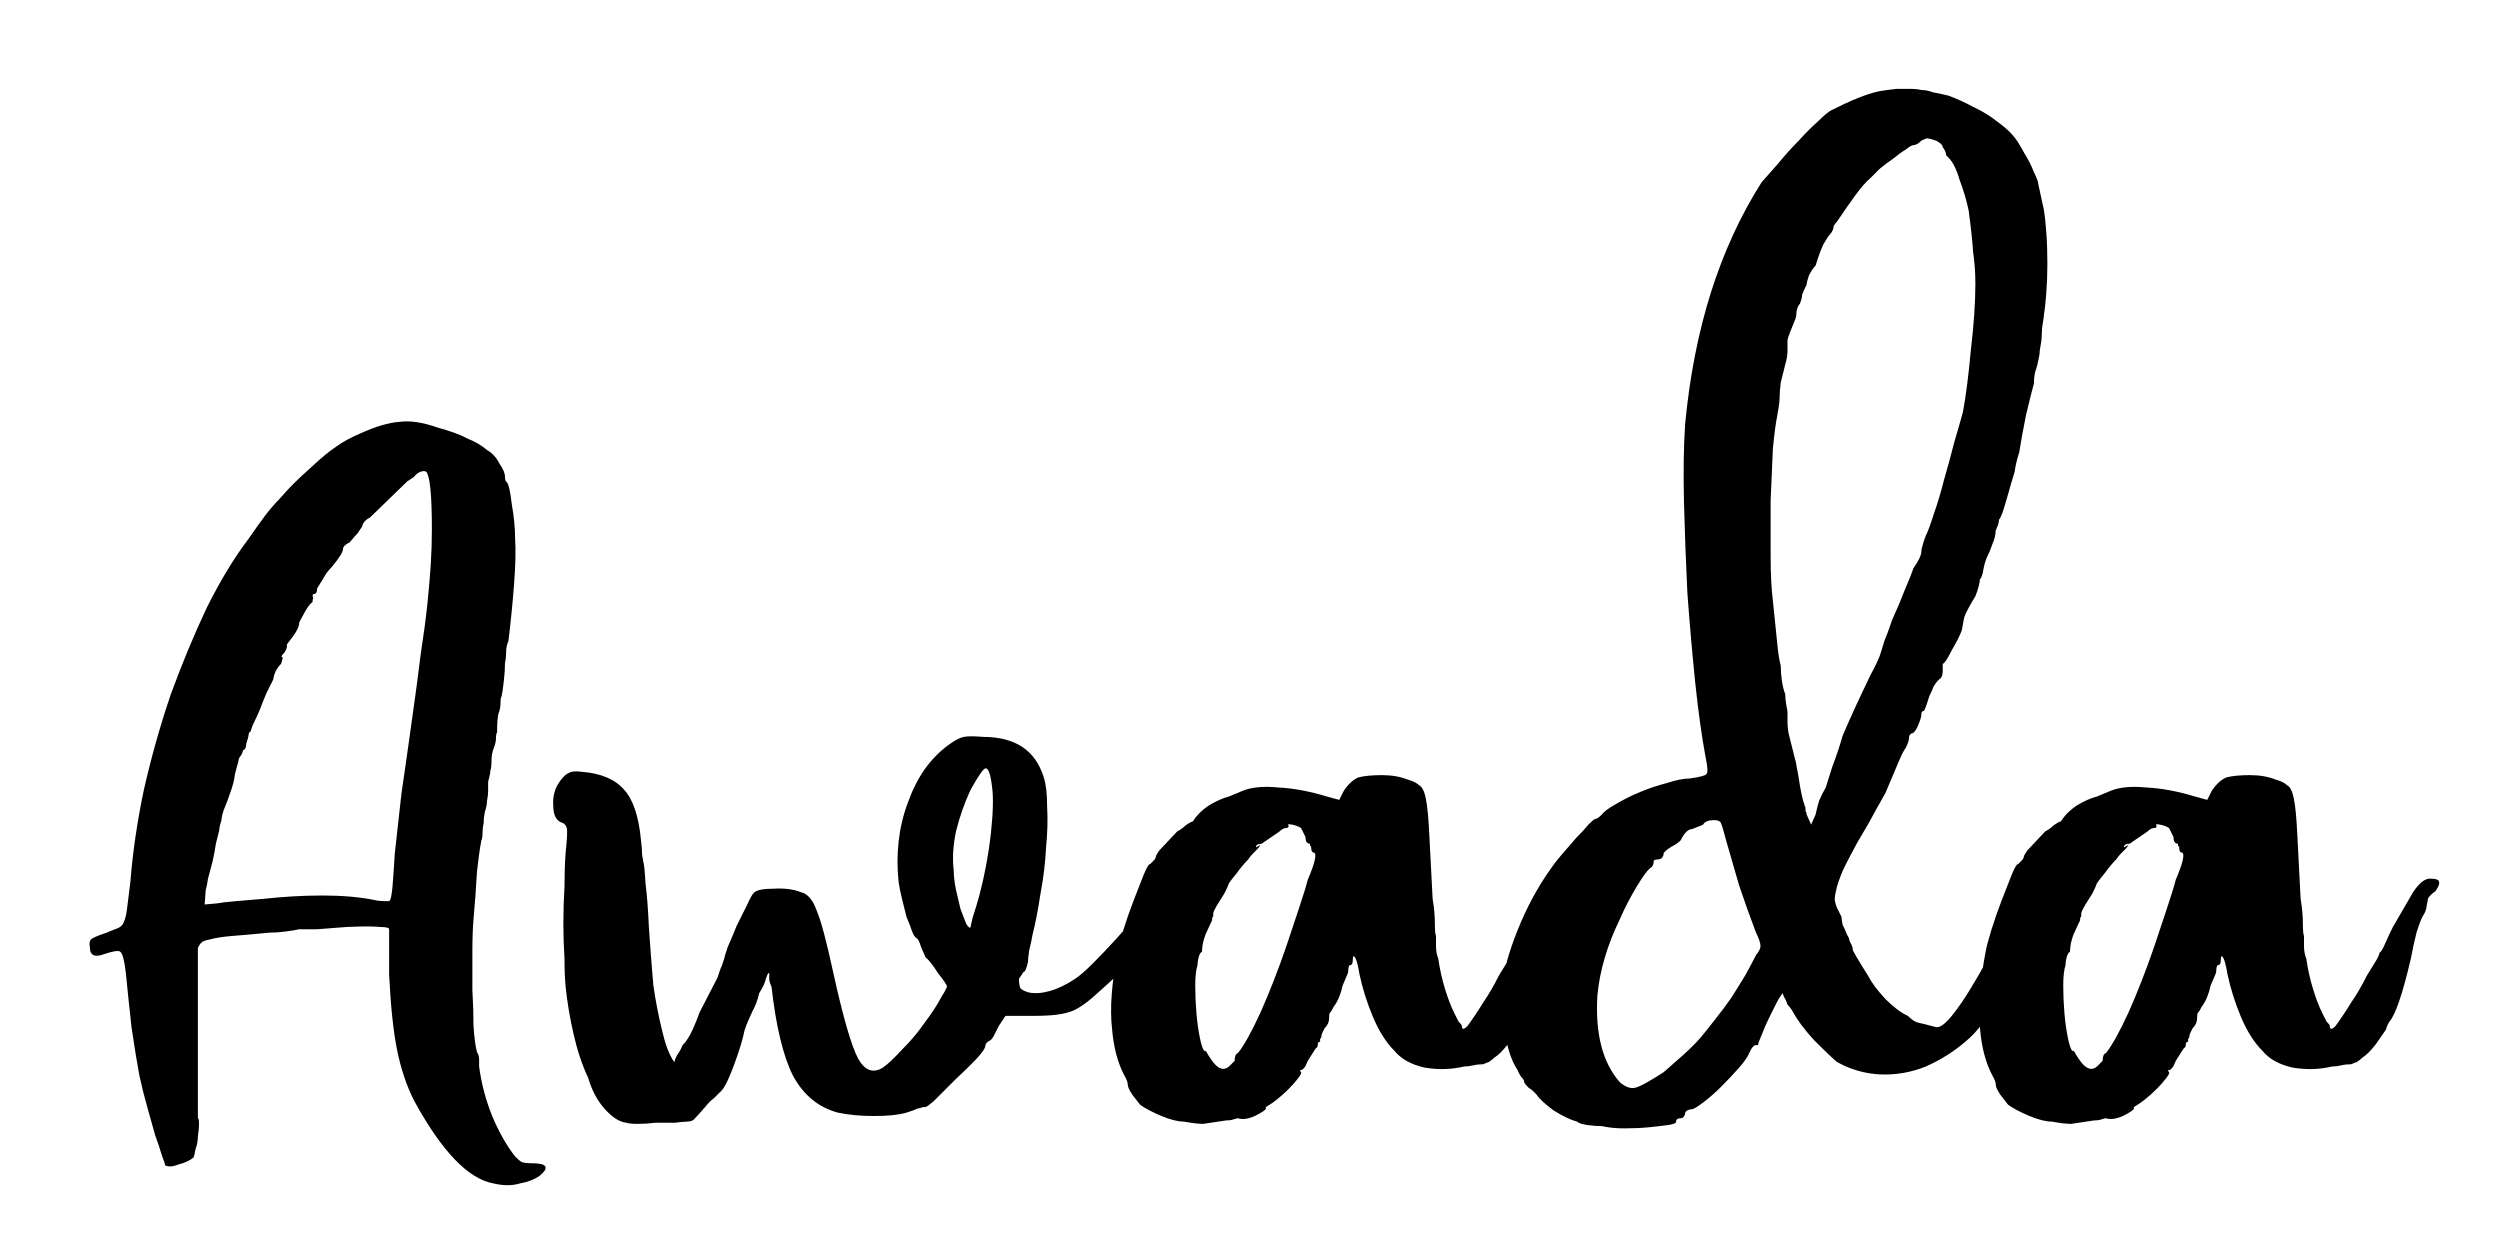 <svg width="20" height="10" viewBox="0 0 20 10" fill="none" xmlns="http://www.w3.org/2000/svg">
<path d="M1.007 7.785C0.995 7.683 0.98 7.626 0.962 7.614C0.95 7.602 0.908 7.608 0.836 7.632C0.758 7.662 0.719 7.644 0.719 7.578C0.713 7.548 0.716 7.527 0.728 7.515C0.74 7.503 0.782 7.485 0.854 7.461C0.896 7.443 0.926 7.431 0.944 7.425C0.968 7.413 0.983 7.398 0.989 7.38C1.001 7.356 1.01 7.32 1.016 7.272C1.022 7.224 1.031 7.152 1.043 7.056C1.061 6.822 1.097 6.576 1.151 6.318C1.211 6.054 1.283 5.799 1.367 5.553C1.457 5.307 1.553 5.076 1.655 4.86C1.763 4.644 1.874 4.461 1.988 4.311C2.042 4.233 2.087 4.17 2.123 4.122C2.165 4.068 2.204 4.023 2.24 3.987C2.276 3.945 2.312 3.906 2.348 3.87C2.384 3.834 2.429 3.792 2.483 3.744C2.573 3.66 2.642 3.603 2.69 3.573C2.738 3.537 2.804 3.501 2.888 3.465C3.008 3.411 3.11 3.381 3.194 3.375C3.278 3.363 3.38 3.378 3.5 3.42C3.608 3.45 3.689 3.48 3.743 3.51C3.803 3.534 3.854 3.564 3.896 3.6C3.938 3.624 3.971 3.66 3.995 3.708C4.025 3.75 4.04 3.786 4.04 3.816C4.04 3.834 4.043 3.846 4.049 3.852C4.067 3.864 4.082 3.924 4.094 4.032C4.112 4.134 4.121 4.227 4.121 4.311C4.127 4.401 4.124 4.524 4.112 4.68C4.1 4.836 4.085 4.986 4.067 5.13C4.055 5.154 4.049 5.184 4.049 5.22C4.049 5.25 4.046 5.277 4.04 5.301C4.04 5.343 4.037 5.391 4.031 5.445C4.025 5.499 4.019 5.541 4.013 5.571C4.007 5.577 4.004 5.595 4.004 5.625C4.004 5.655 3.998 5.685 3.986 5.715C3.98 5.751 3.977 5.784 3.977 5.814C3.977 5.838 3.977 5.853 3.977 5.859C3.971 5.865 3.968 5.88 3.968 5.904C3.968 5.928 3.962 5.955 3.95 5.985C3.938 6.015 3.932 6.048 3.932 6.084C3.932 6.12 3.929 6.147 3.923 6.165C3.923 6.177 3.92 6.195 3.914 6.219C3.908 6.237 3.905 6.252 3.905 6.264C3.905 6.276 3.905 6.297 3.905 6.327C3.905 6.351 3.902 6.378 3.896 6.408C3.896 6.432 3.89 6.462 3.878 6.498C3.872 6.528 3.869 6.558 3.869 6.588C3.863 6.612 3.86 6.639 3.86 6.669C3.86 6.693 3.857 6.711 3.851 6.723C3.839 6.783 3.827 6.87 3.815 6.984C3.809 7.098 3.8 7.221 3.788 7.353C3.782 7.425 3.779 7.512 3.779 7.614C3.779 7.716 3.779 7.818 3.779 7.92C3.785 8.022 3.788 8.118 3.788 8.208C3.794 8.298 3.803 8.367 3.815 8.415C3.827 8.433 3.833 8.454 3.833 8.478C3.833 8.502 3.833 8.52 3.833 8.532C3.851 8.67 3.887 8.805 3.941 8.937C3.995 9.063 4.055 9.168 4.121 9.252C4.145 9.276 4.163 9.291 4.175 9.297C4.193 9.303 4.22 9.306 4.256 9.306C4.376 9.306 4.397 9.339 4.319 9.405C4.277 9.435 4.223 9.456 4.157 9.468C4.097 9.486 4.028 9.486 3.95 9.468C3.746 9.432 3.533 9.21 3.311 8.802C3.251 8.682 3.206 8.547 3.176 8.397C3.146 8.247 3.125 8.046 3.113 7.794V7.434C3.113 7.422 3.089 7.416 3.041 7.416C2.993 7.41 2.903 7.41 2.771 7.416C2.687 7.422 2.609 7.428 2.537 7.434C2.465 7.434 2.417 7.434 2.393 7.434C2.369 7.44 2.333 7.446 2.285 7.452C2.243 7.458 2.201 7.461 2.159 7.461C2.033 7.473 1.931 7.482 1.853 7.488C1.781 7.494 1.724 7.503 1.682 7.515C1.646 7.521 1.622 7.53 1.61 7.542C1.598 7.554 1.589 7.569 1.583 7.587V8.946C1.589 8.946 1.592 8.961 1.592 8.991C1.592 9.021 1.589 9.054 1.583 9.09C1.583 9.126 1.577 9.159 1.565 9.189C1.559 9.225 1.553 9.249 1.547 9.261C1.517 9.285 1.478 9.303 1.43 9.315C1.388 9.333 1.352 9.336 1.322 9.324C1.322 9.318 1.313 9.291 1.295 9.243C1.283 9.201 1.265 9.147 1.241 9.081C1.223 9.015 1.202 8.94 1.178 8.856C1.154 8.772 1.133 8.688 1.115 8.604C1.097 8.508 1.076 8.379 1.052 8.217C1.034 8.055 1.019 7.911 1.007 7.785ZM1.637 7.236L1.736 7.227C1.766 7.221 1.817 7.215 1.889 7.209C1.961 7.203 2.033 7.197 2.105 7.191C2.267 7.173 2.426 7.164 2.582 7.164C2.738 7.164 2.876 7.176 2.996 7.2C3.02 7.206 3.047 7.209 3.077 7.209H3.113C3.125 7.203 3.134 7.164 3.14 7.092C3.146 7.02 3.152 6.933 3.158 6.831C3.176 6.663 3.194 6.501 3.212 6.345C3.236 6.183 3.263 5.994 3.293 5.778C3.323 5.568 3.347 5.388 3.365 5.238C3.389 5.082 3.407 4.947 3.419 4.833C3.431 4.713 3.44 4.608 3.446 4.518C3.452 4.422 3.455 4.329 3.455 4.239C3.455 3.993 3.443 3.843 3.419 3.789C3.413 3.771 3.398 3.765 3.374 3.771C3.35 3.777 3.329 3.792 3.311 3.816L3.257 3.852L2.96 4.14C2.924 4.158 2.903 4.182 2.897 4.212C2.885 4.23 2.873 4.248 2.861 4.266C2.849 4.278 2.828 4.302 2.798 4.338C2.762 4.356 2.744 4.374 2.744 4.392C2.744 4.416 2.714 4.464 2.654 4.536C2.624 4.566 2.6 4.599 2.582 4.635C2.564 4.665 2.549 4.689 2.537 4.707C2.537 4.737 2.528 4.752 2.51 4.752C2.504 4.752 2.501 4.758 2.501 4.77C2.507 4.782 2.507 4.791 2.501 4.797C2.501 4.803 2.501 4.809 2.501 4.815C2.477 4.833 2.453 4.866 2.429 4.914C2.405 4.956 2.393 4.98 2.393 4.986C2.393 5.01 2.378 5.043 2.348 5.085L2.294 5.157C2.3 5.169 2.294 5.19 2.276 5.22C2.252 5.244 2.246 5.256 2.258 5.256C2.264 5.256 2.261 5.274 2.249 5.31C2.213 5.346 2.192 5.388 2.186 5.436C2.174 5.46 2.156 5.496 2.132 5.544C2.114 5.586 2.096 5.631 2.078 5.679C2.06 5.721 2.042 5.76 2.024 5.796C2.012 5.826 2.006 5.844 2.006 5.85C1.994 5.856 1.988 5.868 1.988 5.886C1.988 5.892 1.982 5.913 1.97 5.949C1.97 5.979 1.961 5.997 1.943 6.003C1.943 6.015 1.937 6.03 1.925 6.048C1.913 6.06 1.907 6.075 1.907 6.093C1.901 6.111 1.892 6.144 1.88 6.192C1.874 6.24 1.862 6.288 1.844 6.336C1.826 6.39 1.808 6.438 1.79 6.48C1.778 6.516 1.772 6.543 1.772 6.561C1.76 6.597 1.754 6.624 1.754 6.642C1.748 6.666 1.739 6.702 1.727 6.75C1.721 6.792 1.712 6.84 1.7 6.894C1.688 6.942 1.676 6.987 1.664 7.029C1.658 7.071 1.652 7.101 1.646 7.119L1.637 7.236ZM4.525 6.822C4.537 6.708 4.54 6.642 4.534 6.624C4.528 6.6 4.513 6.585 4.489 6.579C4.447 6.561 4.426 6.516 4.426 6.444C4.42 6.366 4.441 6.297 4.489 6.237C4.513 6.207 4.534 6.189 4.552 6.183C4.57 6.171 4.603 6.168 4.651 6.174C4.807 6.186 4.921 6.234 4.993 6.318C5.065 6.396 5.11 6.531 5.128 6.723C5.134 6.771 5.137 6.81 5.137 6.84C5.143 6.87 5.146 6.888 5.146 6.894C5.152 6.906 5.158 6.963 5.164 7.065C5.176 7.161 5.185 7.278 5.191 7.416C5.203 7.596 5.215 7.752 5.227 7.884C5.245 8.01 5.269 8.133 5.299 8.253C5.317 8.331 5.338 8.394 5.362 8.442C5.386 8.49 5.398 8.505 5.398 8.487C5.398 8.481 5.404 8.466 5.416 8.442C5.434 8.418 5.449 8.391 5.461 8.361C5.491 8.331 5.518 8.289 5.542 8.235C5.566 8.181 5.584 8.136 5.596 8.1L5.74 7.821C5.746 7.803 5.752 7.785 5.758 7.767C5.764 7.749 5.77 7.734 5.776 7.722L5.794 7.668C5.794 7.662 5.803 7.632 5.821 7.578C5.845 7.524 5.869 7.467 5.893 7.407C5.923 7.347 5.95 7.293 5.974 7.245C5.998 7.191 6.016 7.158 6.028 7.146C6.046 7.122 6.097 7.11 6.181 7.11C6.271 7.104 6.346 7.113 6.406 7.137C6.46 7.149 6.502 7.197 6.532 7.281C6.568 7.365 6.613 7.533 6.667 7.785C6.745 8.139 6.811 8.367 6.865 8.469C6.919 8.565 6.985 8.589 7.063 8.541C7.105 8.511 7.156 8.463 7.216 8.397C7.282 8.331 7.336 8.268 7.378 8.208C7.45 8.112 7.498 8.04 7.522 7.992C7.552 7.944 7.57 7.911 7.576 7.893C7.576 7.881 7.552 7.845 7.504 7.785C7.462 7.719 7.429 7.677 7.405 7.659L7.369 7.578C7.357 7.536 7.345 7.512 7.333 7.506C7.321 7.5 7.309 7.482 7.297 7.452C7.285 7.416 7.27 7.377 7.252 7.335C7.24 7.287 7.228 7.239 7.216 7.191C7.204 7.143 7.195 7.098 7.189 7.056C7.177 6.948 7.177 6.84 7.189 6.732C7.201 6.624 7.225 6.522 7.261 6.426C7.297 6.324 7.342 6.234 7.396 6.156C7.456 6.072 7.525 6.003 7.603 5.949C7.645 5.919 7.681 5.901 7.711 5.895C7.741 5.889 7.792 5.889 7.864 5.895C8.122 5.895 8.284 6.003 8.35 6.219C8.368 6.273 8.377 6.351 8.377 6.453C8.383 6.555 8.38 6.666 8.368 6.786C8.362 6.906 8.347 7.029 8.323 7.155C8.305 7.275 8.284 7.383 8.26 7.479C8.254 7.515 8.245 7.557 8.233 7.605C8.227 7.647 8.224 7.677 8.224 7.695C8.212 7.749 8.2 7.776 8.188 7.776C8.188 7.776 8.176 7.794 8.152 7.83C8.152 7.86 8.155 7.884 8.161 7.902C8.167 7.914 8.188 7.926 8.224 7.938C8.272 7.95 8.329 7.947 8.395 7.929C8.461 7.911 8.53 7.878 8.602 7.83C8.638 7.806 8.686 7.764 8.746 7.704C8.806 7.644 8.866 7.581 8.926 7.515C8.992 7.443 9.052 7.374 9.106 7.308C9.16 7.236 9.199 7.179 9.223 7.137C9.271 7.065 9.307 7.029 9.331 7.029C9.355 7.023 9.382 7.026 9.412 7.038C9.43 7.05 9.43 7.083 9.412 7.137C9.394 7.191 9.361 7.257 9.313 7.335C9.265 7.407 9.205 7.488 9.133 7.578C9.067 7.662 8.995 7.743 8.917 7.821C8.845 7.887 8.785 7.941 8.737 7.983C8.689 8.025 8.641 8.058 8.593 8.082C8.551 8.1 8.503 8.112 8.449 8.118C8.401 8.124 8.338 8.127 8.26 8.127H8.044L7.99 8.208C7.978 8.232 7.966 8.256 7.954 8.28C7.942 8.304 7.93 8.319 7.918 8.325C7.894 8.337 7.882 8.352 7.882 8.37C7.882 8.382 7.867 8.406 7.837 8.442C7.813 8.472 7.75 8.535 7.648 8.631C7.564 8.715 7.504 8.775 7.468 8.811C7.432 8.841 7.411 8.856 7.405 8.856C7.387 8.856 7.372 8.859 7.36 8.865C7.348 8.865 7.33 8.871 7.306 8.883C7.288 8.889 7.27 8.895 7.252 8.901C7.192 8.919 7.105 8.928 6.991 8.928C6.883 8.928 6.787 8.919 6.703 8.901C6.547 8.859 6.427 8.76 6.343 8.604C6.265 8.448 6.208 8.211 6.172 7.893C6.16 7.869 6.154 7.848 6.154 7.83C6.154 7.806 6.154 7.791 6.154 7.785C6.148 7.779 6.139 7.794 6.127 7.83C6.121 7.86 6.103 7.899 6.073 7.947C6.061 8.001 6.043 8.049 6.019 8.091C6.001 8.133 5.989 8.16 5.983 8.172C5.977 8.184 5.968 8.208 5.956 8.244C5.95 8.274 5.941 8.31 5.929 8.352C5.899 8.448 5.869 8.532 5.839 8.604C5.809 8.676 5.782 8.721 5.758 8.739C5.752 8.745 5.737 8.76 5.713 8.784C5.689 8.802 5.665 8.826 5.641 8.856C5.605 8.898 5.578 8.928 5.56 8.946C5.548 8.964 5.527 8.973 5.497 8.973C5.479 8.973 5.446 8.976 5.398 8.982C5.35 8.982 5.299 8.982 5.245 8.982C5.197 8.988 5.149 8.991 5.101 8.991C5.059 8.991 5.029 8.988 5.011 8.982C4.957 8.976 4.9 8.94 4.84 8.874C4.78 8.808 4.735 8.724 4.705 8.622C4.657 8.52 4.618 8.403 4.588 8.271C4.558 8.139 4.537 8.013 4.525 7.893C4.519 7.833 4.516 7.758 4.516 7.668C4.51 7.578 4.507 7.485 4.507 7.389C4.507 7.287 4.51 7.188 4.516 7.092C4.516 6.99 4.519 6.9 4.525 6.822ZM7.765 6.318C7.717 6.42 7.678 6.531 7.648 6.651C7.624 6.765 7.618 6.87 7.63 6.966C7.63 7.008 7.636 7.059 7.648 7.119C7.66 7.173 7.672 7.224 7.684 7.272C7.702 7.32 7.717 7.359 7.729 7.389C7.747 7.419 7.759 7.428 7.765 7.416C7.765 7.41 7.771 7.383 7.783 7.335C7.801 7.281 7.819 7.221 7.837 7.155C7.879 6.993 7.909 6.831 7.927 6.669C7.945 6.501 7.948 6.375 7.936 6.291C7.924 6.189 7.906 6.141 7.882 6.147C7.864 6.153 7.825 6.21 7.765 6.318ZM9.022 8.676C9.022 8.658 9.013 8.634 8.995 8.604C8.941 8.502 8.908 8.376 8.896 8.226C8.878 8.07 8.893 7.866 8.941 7.614C8.947 7.578 8.962 7.521 8.986 7.443C9.01 7.365 9.037 7.287 9.067 7.209C9.097 7.131 9.124 7.062 9.148 7.002C9.172 6.942 9.19 6.912 9.202 6.912L9.229 6.885C9.241 6.873 9.247 6.861 9.247 6.849C9.253 6.837 9.262 6.822 9.274 6.804L9.418 6.651C9.442 6.639 9.463 6.624 9.481 6.606C9.505 6.588 9.526 6.576 9.544 6.57C9.574 6.522 9.616 6.48 9.67 6.444C9.73 6.408 9.784 6.384 9.832 6.372L9.94 6.327C10.012 6.297 10.108 6.288 10.228 6.3C10.348 6.306 10.477 6.33 10.615 6.372L10.714 6.399L10.75 6.327C10.786 6.273 10.825 6.237 10.867 6.219C10.915 6.207 10.978 6.201 11.056 6.201C11.134 6.201 11.203 6.213 11.263 6.237C11.305 6.249 11.335 6.264 11.353 6.282C11.377 6.294 11.395 6.33 11.407 6.39C11.419 6.45 11.428 6.543 11.434 6.669C11.44 6.789 11.449 6.963 11.461 7.191C11.473 7.263 11.479 7.329 11.479 7.389C11.479 7.443 11.482 7.476 11.488 7.488C11.488 7.5 11.488 7.527 11.488 7.569C11.488 7.605 11.494 7.638 11.506 7.668C11.518 7.752 11.536 7.833 11.56 7.911C11.584 7.989 11.608 8.052 11.632 8.1C11.644 8.124 11.656 8.148 11.668 8.172C11.686 8.19 11.695 8.202 11.695 8.208C11.695 8.238 11.71 8.238 11.74 8.208C11.788 8.142 11.83 8.079 11.866 8.019C11.908 7.959 11.95 7.887 11.992 7.803C12.022 7.755 12.046 7.716 12.064 7.686C12.082 7.656 12.091 7.635 12.091 7.623C12.103 7.617 12.118 7.593 12.136 7.551C12.154 7.509 12.175 7.464 12.199 7.416C12.265 7.302 12.319 7.209 12.361 7.137C12.409 7.065 12.454 7.029 12.496 7.029C12.544 7.029 12.568 7.038 12.568 7.056C12.574 7.068 12.565 7.092 12.541 7.128C12.499 7.158 12.478 7.182 12.478 7.2C12.478 7.206 12.475 7.221 12.469 7.245C12.469 7.263 12.463 7.284 12.451 7.308C12.433 7.332 12.412 7.383 12.388 7.461C12.37 7.533 12.355 7.602 12.343 7.668C12.277 7.95 12.22 8.118 12.172 8.172C12.154 8.202 12.145 8.223 12.145 8.235C12.133 8.253 12.106 8.292 12.064 8.352C12.022 8.406 11.986 8.442 11.956 8.46C11.944 8.472 11.929 8.484 11.911 8.496C11.893 8.502 11.878 8.508 11.866 8.514C11.836 8.514 11.809 8.517 11.785 8.523C11.761 8.529 11.737 8.532 11.713 8.532C11.611 8.556 11.506 8.559 11.398 8.541C11.29 8.517 11.209 8.472 11.155 8.406C11.089 8.34 11.032 8.25 10.984 8.136C10.936 8.022 10.9 7.908 10.876 7.794C10.864 7.722 10.852 7.677 10.84 7.659C10.828 7.641 10.822 7.65 10.822 7.686C10.822 7.71 10.813 7.722 10.795 7.722C10.789 7.734 10.786 7.749 10.786 7.767C10.786 7.779 10.78 7.797 10.768 7.821C10.762 7.833 10.753 7.854 10.741 7.884C10.735 7.914 10.726 7.944 10.714 7.974C10.702 8.004 10.687 8.031 10.669 8.055C10.657 8.079 10.648 8.094 10.642 8.1C10.636 8.1 10.633 8.115 10.633 8.145C10.633 8.175 10.621 8.202 10.597 8.226C10.591 8.238 10.585 8.25 10.579 8.262C10.573 8.274 10.57 8.286 10.57 8.298C10.57 8.304 10.567 8.307 10.561 8.307C10.561 8.307 10.561 8.31 10.561 8.316V8.334C10.549 8.334 10.543 8.34 10.543 8.352C10.543 8.37 10.537 8.382 10.525 8.388L10.462 8.487C10.45 8.517 10.441 8.535 10.435 8.541L10.417 8.559C10.399 8.559 10.396 8.565 10.408 8.577C10.414 8.583 10.405 8.601 10.381 8.631C10.363 8.655 10.339 8.682 10.309 8.712C10.279 8.742 10.249 8.769 10.219 8.793C10.189 8.817 10.168 8.832 10.156 8.838C10.126 8.856 10.117 8.865 10.129 8.865C10.129 8.877 10.099 8.898 10.039 8.928C9.985 8.952 9.94 8.958 9.904 8.946C9.898 8.946 9.886 8.949 9.868 8.955C9.85 8.961 9.829 8.964 9.805 8.964C9.721 8.976 9.661 8.985 9.625 8.991C9.589 8.991 9.538 8.985 9.472 8.973C9.424 8.973 9.364 8.958 9.292 8.928C9.22 8.898 9.163 8.868 9.121 8.838C9.103 8.814 9.082 8.787 9.058 8.757C9.034 8.721 9.022 8.694 9.022 8.676ZM9.58 7.722C9.568 7.758 9.562 7.812 9.562 7.884C9.562 7.956 9.565 8.028 9.571 8.1C9.577 8.172 9.586 8.238 9.598 8.298C9.61 8.358 9.622 8.394 9.634 8.406C9.646 8.406 9.655 8.415 9.661 8.433C9.673 8.451 9.685 8.469 9.697 8.487C9.745 8.553 9.79 8.568 9.832 8.532L9.877 8.487C9.877 8.451 9.886 8.43 9.904 8.424C9.952 8.364 10.012 8.256 10.084 8.1C10.156 7.938 10.225 7.761 10.291 7.569C10.321 7.479 10.354 7.38 10.39 7.272C10.426 7.164 10.45 7.086 10.462 7.038C10.516 6.912 10.534 6.84 10.516 6.822C10.498 6.822 10.489 6.807 10.489 6.777C10.489 6.771 10.486 6.768 10.48 6.768C10.48 6.768 10.48 6.765 10.48 6.759V6.75C10.456 6.75 10.444 6.732 10.444 6.696L10.408 6.624C10.39 6.612 10.366 6.603 10.336 6.597C10.306 6.591 10.297 6.594 10.309 6.606C10.309 6.618 10.303 6.624 10.291 6.624C10.273 6.624 10.255 6.633 10.237 6.651L10.093 6.75C10.063 6.75 10.048 6.759 10.048 6.777H10.057C10.051 6.777 10.06 6.771 10.084 6.759C10.078 6.771 10.069 6.783 10.057 6.795C10.045 6.807 10.033 6.819 10.021 6.831C10.009 6.843 9.997 6.858 9.985 6.876C9.955 6.906 9.925 6.942 9.895 6.984C9.865 7.02 9.844 7.047 9.832 7.065C9.826 7.083 9.814 7.11 9.796 7.146C9.778 7.176 9.763 7.2 9.751 7.218C9.739 7.236 9.727 7.257 9.715 7.281C9.709 7.293 9.706 7.302 9.706 7.308V7.326C9.706 7.332 9.703 7.338 9.697 7.344C9.697 7.35 9.697 7.356 9.697 7.362C9.685 7.386 9.667 7.425 9.643 7.479C9.625 7.527 9.616 7.572 9.616 7.614C9.604 7.62 9.595 7.635 9.589 7.659C9.583 7.683 9.58 7.704 9.58 7.722ZM12.194 8.658C12.194 8.646 12.188 8.634 12.176 8.622C12.164 8.61 12.152 8.589 12.14 8.559C12.098 8.499 12.065 8.406 12.041 8.28C12.017 8.154 12.005 8.04 12.005 7.938C12.023 7.788 12.068 7.623 12.14 7.443C12.212 7.263 12.299 7.101 12.401 6.957C12.425 6.921 12.455 6.882 12.491 6.84C12.533 6.792 12.572 6.747 12.608 6.705C12.65 6.663 12.683 6.627 12.707 6.597C12.737 6.567 12.755 6.552 12.761 6.552C12.773 6.552 12.791 6.54 12.815 6.516C12.833 6.492 12.869 6.465 12.923 6.435C12.983 6.399 13.049 6.366 13.121 6.336C13.193 6.306 13.265 6.282 13.337 6.264C13.409 6.24 13.469 6.228 13.517 6.228C13.601 6.216 13.646 6.204 13.652 6.192C13.664 6.18 13.661 6.132 13.643 6.048C13.613 5.886 13.586 5.691 13.562 5.463C13.538 5.229 13.517 4.989 13.499 4.743C13.487 4.497 13.478 4.257 13.472 4.023C13.466 3.783 13.469 3.573 13.481 3.393C13.553 2.631 13.757 1.986 14.093 1.458C14.129 1.416 14.174 1.365 14.228 1.305C14.282 1.239 14.336 1.179 14.39 1.125C14.444 1.065 14.495 1.014 14.543 0.972C14.591 0.924 14.627 0.894 14.651 0.882C14.723 0.846 14.78 0.819 14.822 0.801C14.864 0.783 14.903 0.768 14.939 0.756C14.975 0.744 15.008 0.735 15.038 0.729C15.074 0.723 15.119 0.717 15.173 0.711C15.215 0.711 15.251 0.711 15.281 0.711C15.317 0.711 15.347 0.714 15.371 0.72C15.401 0.72 15.431 0.726 15.461 0.738C15.497 0.744 15.539 0.753 15.587 0.765C15.653 0.789 15.719 0.819 15.785 0.855C15.851 0.885 15.911 0.921 15.965 0.963C16.031 1.011 16.076 1.05 16.1 1.08C16.124 1.104 16.157 1.155 16.199 1.233C16.229 1.281 16.253 1.329 16.271 1.377C16.295 1.425 16.307 1.458 16.307 1.476L16.352 1.683C16.358 1.719 16.364 1.776 16.37 1.854C16.376 1.932 16.379 2.016 16.379 2.106C16.379 2.19 16.376 2.271 16.37 2.349C16.364 2.427 16.358 2.481 16.352 2.511C16.352 2.523 16.349 2.547 16.343 2.583C16.337 2.613 16.334 2.646 16.334 2.682C16.334 2.706 16.331 2.733 16.325 2.763C16.319 2.793 16.316 2.817 16.316 2.835C16.304 2.901 16.292 2.949 16.28 2.979C16.274 3.009 16.271 3.039 16.271 3.069C16.259 3.111 16.238 3.195 16.208 3.321C16.184 3.441 16.166 3.54 16.154 3.618C16.142 3.654 16.133 3.687 16.127 3.717C16.121 3.747 16.118 3.765 16.118 3.771C16.112 3.789 16.103 3.819 16.091 3.861C16.079 3.903 16.067 3.945 16.055 3.987C16.043 4.029 16.031 4.068 16.019 4.104C16.007 4.134 15.998 4.152 15.992 4.158C15.992 4.17 15.989 4.185 15.983 4.203C15.977 4.215 15.971 4.23 15.965 4.248C15.965 4.278 15.956 4.314 15.938 4.356C15.926 4.392 15.911 4.428 15.893 4.464C15.881 4.494 15.872 4.527 15.866 4.563C15.86 4.599 15.851 4.623 15.839 4.635C15.839 4.647 15.836 4.665 15.83 4.689C15.824 4.713 15.815 4.74 15.803 4.77C15.755 4.848 15.725 4.905 15.713 4.941C15.707 4.977 15.701 5.01 15.695 5.04C15.683 5.076 15.656 5.13 15.614 5.202C15.578 5.274 15.554 5.31 15.542 5.31V5.364C15.542 5.394 15.536 5.415 15.524 5.427C15.506 5.439 15.488 5.46 15.47 5.49C15.458 5.52 15.446 5.547 15.434 5.571C15.41 5.649 15.395 5.688 15.389 5.688C15.377 5.688 15.371 5.697 15.371 5.715C15.371 5.733 15.362 5.763 15.344 5.805C15.326 5.847 15.308 5.868 15.29 5.868L15.281 5.877C15.275 5.883 15.272 5.892 15.272 5.904C15.272 5.922 15.263 5.949 15.245 5.985C15.233 5.997 15.212 6.039 15.182 6.111C15.152 6.183 15.119 6.261 15.083 6.345C15.035 6.429 14.99 6.51 14.948 6.588C14.906 6.66 14.876 6.711 14.858 6.741C14.816 6.819 14.783 6.882 14.759 6.93C14.735 6.978 14.714 7.032 14.696 7.092C14.684 7.14 14.678 7.173 14.678 7.191C14.678 7.209 14.684 7.233 14.696 7.263C14.72 7.311 14.732 7.335 14.732 7.335C14.732 7.347 14.735 7.368 14.741 7.398C14.753 7.422 14.765 7.449 14.777 7.479C14.789 7.497 14.795 7.512 14.795 7.524C14.801 7.536 14.807 7.548 14.813 7.56C14.819 7.572 14.822 7.584 14.822 7.596C14.816 7.596 14.858 7.668 14.948 7.812C14.972 7.86 15.017 7.92 15.083 7.992C15.149 8.058 15.209 8.103 15.263 8.127C15.293 8.157 15.32 8.175 15.344 8.181C15.374 8.187 15.422 8.199 15.488 8.217C15.518 8.223 15.56 8.193 15.614 8.127C15.668 8.061 15.725 7.977 15.785 7.875C15.851 7.767 15.914 7.65 15.974 7.524C16.034 7.392 16.082 7.263 16.118 7.137C16.148 7.047 16.184 6.987 16.226 6.957C16.274 6.921 16.307 6.915 16.325 6.939C16.343 6.951 16.331 7.044 16.289 7.218C16.253 7.386 16.145 7.65 15.965 8.01C15.899 8.148 15.818 8.256 15.722 8.334C15.632 8.412 15.527 8.478 15.407 8.532C15.287 8.58 15.164 8.601 15.038 8.595C14.918 8.589 14.804 8.556 14.696 8.496C14.66 8.466 14.6 8.409 14.516 8.325C14.438 8.241 14.378 8.16 14.336 8.082C14.324 8.064 14.312 8.049 14.3 8.037C14.294 8.019 14.288 8.004 14.282 7.992C14.27 7.974 14.264 7.959 14.264 7.947C14.258 7.947 14.243 7.968 14.219 8.01C14.201 8.046 14.18 8.088 14.156 8.136C14.132 8.184 14.111 8.232 14.093 8.28C14.075 8.322 14.066 8.346 14.066 8.352C14.066 8.358 14.063 8.361 14.057 8.361H14.048C14.03 8.361 14.012 8.382 13.994 8.424C13.982 8.454 13.955 8.493 13.913 8.541C13.871 8.589 13.823 8.64 13.769 8.694C13.721 8.742 13.673 8.784 13.625 8.82C13.577 8.856 13.547 8.874 13.535 8.874C13.523 8.874 13.511 8.877 13.499 8.883C13.487 8.889 13.481 8.898 13.481 8.91C13.475 8.934 13.463 8.946 13.445 8.946C13.421 8.946 13.409 8.955 13.409 8.973C13.409 8.985 13.388 8.994 13.346 9C13.304 9.006 13.253 9.012 13.193 9.018C13.133 9.024 13.067 9.027 12.995 9.027C12.929 9.027 12.869 9.021 12.815 9.009C12.779 9.009 12.74 9.006 12.698 9C12.656 8.994 12.629 8.985 12.617 8.973C12.569 8.961 12.506 8.931 12.428 8.883C12.356 8.829 12.311 8.787 12.293 8.757C12.287 8.751 12.278 8.742 12.266 8.73C12.254 8.718 12.242 8.709 12.23 8.703C12.206 8.679 12.194 8.664 12.194 8.658ZM14.219 3.321C14.207 3.375 14.195 3.465 14.183 3.591C14.177 3.717 14.171 3.855 14.165 4.005C14.165 4.149 14.165 4.296 14.165 4.446C14.165 4.59 14.171 4.71 14.183 4.806C14.201 4.974 14.213 5.091 14.219 5.157C14.225 5.223 14.234 5.28 14.246 5.328C14.246 5.364 14.249 5.403 14.255 5.445C14.261 5.487 14.27 5.523 14.282 5.553C14.282 5.583 14.285 5.613 14.291 5.643C14.297 5.673 14.3 5.691 14.3 5.697C14.3 5.709 14.3 5.736 14.3 5.778C14.3 5.82 14.306 5.862 14.318 5.904C14.33 5.952 14.342 6 14.354 6.048C14.366 6.09 14.372 6.117 14.372 6.129C14.378 6.153 14.387 6.204 14.399 6.282C14.411 6.354 14.423 6.405 14.435 6.435C14.435 6.441 14.438 6.45 14.444 6.462C14.444 6.474 14.444 6.483 14.444 6.489C14.45 6.495 14.453 6.504 14.453 6.516L14.489 6.597L14.525 6.516C14.531 6.486 14.54 6.45 14.552 6.408C14.57 6.366 14.588 6.33 14.606 6.3C14.618 6.264 14.636 6.207 14.66 6.129C14.69 6.051 14.717 5.97 14.741 5.886C14.777 5.802 14.813 5.721 14.849 5.643C14.885 5.565 14.912 5.508 14.93 5.472C14.954 5.418 14.975 5.376 14.993 5.346C15.011 5.31 15.026 5.277 15.038 5.247C15.05 5.211 15.062 5.172 15.074 5.13C15.092 5.088 15.113 5.031 15.137 4.959C15.173 4.881 15.206 4.803 15.236 4.725C15.272 4.641 15.296 4.581 15.308 4.545C15.35 4.485 15.371 4.44 15.371 4.41C15.371 4.398 15.374 4.383 15.38 4.365C15.386 4.341 15.395 4.314 15.407 4.284C15.425 4.248 15.446 4.191 15.47 4.113C15.5 4.029 15.527 3.939 15.551 3.843C15.581 3.741 15.608 3.642 15.632 3.546C15.662 3.444 15.686 3.36 15.704 3.294C15.728 3.162 15.749 2.997 15.767 2.799C15.791 2.595 15.803 2.418 15.803 2.268C15.803 2.184 15.797 2.1 15.785 2.016C15.779 1.926 15.767 1.815 15.749 1.683C15.731 1.599 15.707 1.518 15.677 1.44C15.653 1.356 15.623 1.296 15.587 1.26C15.581 1.254 15.575 1.248 15.569 1.242C15.569 1.23 15.566 1.218 15.56 1.206C15.554 1.194 15.548 1.185 15.542 1.179C15.542 1.161 15.524 1.143 15.488 1.125C15.452 1.113 15.428 1.107 15.416 1.107C15.41 1.107 15.395 1.113 15.371 1.125C15.347 1.149 15.326 1.161 15.308 1.161C15.296 1.161 15.275 1.173 15.245 1.197C15.215 1.215 15.182 1.239 15.146 1.269C15.11 1.293 15.074 1.32 15.038 1.35C15.008 1.38 14.984 1.404 14.966 1.422C14.93 1.452 14.888 1.5 14.84 1.566C14.792 1.632 14.744 1.701 14.696 1.773C14.684 1.785 14.675 1.797 14.669 1.809C14.669 1.821 14.666 1.833 14.66 1.845C14.654 1.857 14.648 1.866 14.642 1.872C14.63 1.884 14.612 1.911 14.588 1.953C14.57 1.989 14.549 2.046 14.525 2.124C14.507 2.142 14.489 2.169 14.471 2.205C14.459 2.241 14.453 2.265 14.453 2.277C14.435 2.313 14.423 2.34 14.417 2.358C14.417 2.376 14.411 2.4 14.399 2.43C14.387 2.442 14.378 2.463 14.372 2.493C14.372 2.523 14.366 2.55 14.354 2.574C14.342 2.604 14.33 2.634 14.318 2.664C14.306 2.694 14.3 2.715 14.3 2.727C14.3 2.745 14.3 2.772 14.3 2.808C14.3 2.838 14.294 2.874 14.282 2.916C14.27 2.964 14.258 3.012 14.246 3.06C14.24 3.108 14.237 3.147 14.237 3.177C14.237 3.201 14.234 3.231 14.228 3.267C14.222 3.297 14.219 3.315 14.219 3.321ZM12.779 7.965C12.761 8.271 12.821 8.502 12.959 8.658C13.001 8.694 13.04 8.709 13.076 8.703C13.112 8.697 13.19 8.655 13.31 8.577C13.358 8.535 13.409 8.49 13.463 8.442C13.523 8.388 13.571 8.34 13.607 8.298C13.637 8.262 13.673 8.217 13.715 8.163C13.763 8.103 13.808 8.043 13.85 7.983C13.892 7.917 13.931 7.854 13.967 7.794C14.003 7.728 14.03 7.677 14.048 7.641C14.072 7.611 14.084 7.587 14.084 7.569C14.084 7.545 14.072 7.509 14.048 7.461C14 7.335 13.955 7.209 13.913 7.083C13.877 6.957 13.844 6.843 13.814 6.741C13.79 6.651 13.775 6.6 13.769 6.588C13.763 6.57 13.745 6.561 13.715 6.561C13.667 6.561 13.637 6.573 13.625 6.597C13.613 6.603 13.598 6.609 13.58 6.615C13.568 6.621 13.553 6.627 13.535 6.633C13.505 6.633 13.475 6.663 13.445 6.723C13.427 6.741 13.406 6.756 13.382 6.768C13.37 6.774 13.361 6.78 13.355 6.786C13.349 6.786 13.334 6.798 13.31 6.822C13.31 6.84 13.304 6.855 13.292 6.867C13.28 6.873 13.268 6.876 13.256 6.876C13.238 6.876 13.229 6.882 13.229 6.894C13.229 6.912 13.223 6.927 13.211 6.939C13.187 6.951 13.148 7.002 13.094 7.092C13.04 7.182 12.995 7.269 12.959 7.353C12.857 7.563 12.797 7.767 12.779 7.965ZM15.966 8.676C15.966 8.658 15.957 8.634 15.939 8.604C15.885 8.502 15.852 8.376 15.84 8.226C15.822 8.07 15.837 7.866 15.885 7.614C15.891 7.578 15.906 7.521 15.93 7.443C15.954 7.365 15.981 7.287 16.011 7.209C16.041 7.131 16.068 7.062 16.092 7.002C16.116 6.942 16.134 6.912 16.146 6.912L16.173 6.885C16.185 6.873 16.191 6.861 16.191 6.849C16.197 6.837 16.206 6.822 16.218 6.804L16.362 6.651C16.386 6.639 16.407 6.624 16.425 6.606C16.449 6.588 16.47 6.576 16.488 6.57C16.518 6.522 16.56 6.48 16.614 6.444C16.674 6.408 16.728 6.384 16.776 6.372L16.884 6.327C16.956 6.297 17.052 6.288 17.172 6.3C17.292 6.306 17.421 6.33 17.559 6.372L17.658 6.399L17.694 6.327C17.73 6.273 17.769 6.237 17.811 6.219C17.859 6.207 17.922 6.201 18 6.201C18.078 6.201 18.147 6.213 18.207 6.237C18.249 6.249 18.279 6.264 18.297 6.282C18.321 6.294 18.339 6.33 18.351 6.39C18.363 6.45 18.372 6.543 18.378 6.669C18.384 6.789 18.393 6.963 18.405 7.191C18.417 7.263 18.423 7.329 18.423 7.389C18.423 7.443 18.426 7.476 18.432 7.488C18.432 7.5 18.432 7.527 18.432 7.569C18.432 7.605 18.438 7.638 18.45 7.668C18.462 7.752 18.48 7.833 18.504 7.911C18.528 7.989 18.552 8.052 18.576 8.1C18.588 8.124 18.6 8.148 18.612 8.172C18.63 8.19 18.639 8.202 18.639 8.208C18.639 8.238 18.654 8.238 18.684 8.208C18.732 8.142 18.774 8.079 18.81 8.019C18.852 7.959 18.894 7.887 18.936 7.803C18.966 7.755 18.99 7.716 19.008 7.686C19.026 7.656 19.035 7.635 19.035 7.623C19.047 7.617 19.062 7.593 19.08 7.551C19.098 7.509 19.119 7.464 19.143 7.416C19.209 7.302 19.263 7.209 19.305 7.137C19.353 7.065 19.398 7.029 19.44 7.029C19.488 7.029 19.512 7.038 19.512 7.056C19.518 7.068 19.509 7.092 19.485 7.128C19.443 7.158 19.422 7.182 19.422 7.2C19.422 7.206 19.419 7.221 19.413 7.245C19.413 7.263 19.407 7.284 19.395 7.308C19.377 7.332 19.356 7.383 19.332 7.461C19.314 7.533 19.299 7.602 19.287 7.668C19.221 7.95 19.164 8.118 19.116 8.172C19.098 8.202 19.089 8.223 19.089 8.235C19.077 8.253 19.05 8.292 19.008 8.352C18.966 8.406 18.93 8.442 18.9 8.46C18.888 8.472 18.873 8.484 18.855 8.496C18.837 8.502 18.822 8.508 18.81 8.514C18.78 8.514 18.753 8.517 18.729 8.523C18.705 8.529 18.681 8.532 18.657 8.532C18.555 8.556 18.45 8.559 18.342 8.541C18.234 8.517 18.153 8.472 18.099 8.406C18.033 8.34 17.976 8.25 17.928 8.136C17.88 8.022 17.844 7.908 17.82 7.794C17.808 7.722 17.796 7.677 17.784 7.659C17.772 7.641 17.766 7.65 17.766 7.686C17.766 7.71 17.757 7.722 17.739 7.722C17.733 7.734 17.73 7.749 17.73 7.767C17.73 7.779 17.724 7.797 17.712 7.821C17.706 7.833 17.697 7.854 17.685 7.884C17.679 7.914 17.67 7.944 17.658 7.974C17.646 8.004 17.631 8.031 17.613 8.055C17.601 8.079 17.592 8.094 17.586 8.1C17.58 8.1 17.577 8.115 17.577 8.145C17.577 8.175 17.565 8.202 17.541 8.226C17.535 8.238 17.529 8.25 17.523 8.262C17.517 8.274 17.514 8.286 17.514 8.298C17.514 8.304 17.511 8.307 17.505 8.307C17.505 8.307 17.505 8.31 17.505 8.316V8.334C17.493 8.334 17.487 8.34 17.487 8.352C17.487 8.37 17.481 8.382 17.469 8.388L17.406 8.487C17.394 8.517 17.385 8.535 17.379 8.541L17.361 8.559C17.343 8.559 17.34 8.565 17.352 8.577C17.358 8.583 17.349 8.601 17.325 8.631C17.307 8.655 17.283 8.682 17.253 8.712C17.223 8.742 17.193 8.769 17.163 8.793C17.133 8.817 17.112 8.832 17.1 8.838C17.07 8.856 17.061 8.865 17.073 8.865C17.073 8.877 17.043 8.898 16.983 8.928C16.929 8.952 16.884 8.958 16.848 8.946C16.842 8.946 16.83 8.949 16.812 8.955C16.794 8.961 16.773 8.964 16.749 8.964C16.665 8.976 16.605 8.985 16.569 8.991C16.533 8.991 16.482 8.985 16.416 8.973C16.368 8.973 16.308 8.958 16.236 8.928C16.164 8.898 16.107 8.868 16.065 8.838C16.047 8.814 16.026 8.787 16.002 8.757C15.978 8.721 15.966 8.694 15.966 8.676ZM16.524 7.722C16.512 7.758 16.506 7.812 16.506 7.884C16.506 7.956 16.509 8.028 16.515 8.1C16.521 8.172 16.53 8.238 16.542 8.298C16.554 8.358 16.566 8.394 16.578 8.406C16.59 8.406 16.599 8.415 16.605 8.433C16.617 8.451 16.629 8.469 16.641 8.487C16.689 8.553 16.734 8.568 16.776 8.532L16.821 8.487C16.821 8.451 16.83 8.43 16.848 8.424C16.896 8.364 16.956 8.256 17.028 8.1C17.1 7.938 17.169 7.761 17.235 7.569C17.265 7.479 17.298 7.38 17.334 7.272C17.37 7.164 17.394 7.086 17.406 7.038C17.46 6.912 17.478 6.84 17.46 6.822C17.442 6.822 17.433 6.807 17.433 6.777C17.433 6.771 17.43 6.768 17.424 6.768C17.424 6.768 17.424 6.765 17.424 6.759V6.75C17.4 6.75 17.388 6.732 17.388 6.696L17.352 6.624C17.334 6.612 17.31 6.603 17.28 6.597C17.25 6.591 17.241 6.594 17.253 6.606C17.253 6.618 17.247 6.624 17.235 6.624C17.217 6.624 17.199 6.633 17.181 6.651L17.037 6.75C17.007 6.75 16.992 6.759 16.992 6.777H17.001C16.995 6.777 17.004 6.771 17.028 6.759C17.022 6.771 17.013 6.783 17.001 6.795C16.989 6.807 16.977 6.819 16.965 6.831C16.953 6.843 16.941 6.858 16.929 6.876C16.899 6.906 16.869 6.942 16.839 6.984C16.809 7.02 16.788 7.047 16.776 7.065C16.77 7.083 16.758 7.11 16.74 7.146C16.722 7.176 16.707 7.2 16.695 7.218C16.683 7.236 16.671 7.257 16.659 7.281C16.653 7.293 16.65 7.302 16.65 7.308V7.326C16.65 7.332 16.647 7.338 16.641 7.344C16.641 7.35 16.641 7.356 16.641 7.362C16.629 7.386 16.611 7.425 16.587 7.479C16.569 7.527 16.56 7.572 16.56 7.614C16.548 7.62 16.539 7.635 16.533 7.659C16.527 7.683 16.524 7.704 16.524 7.722Z" fill="black"/>
</svg>
